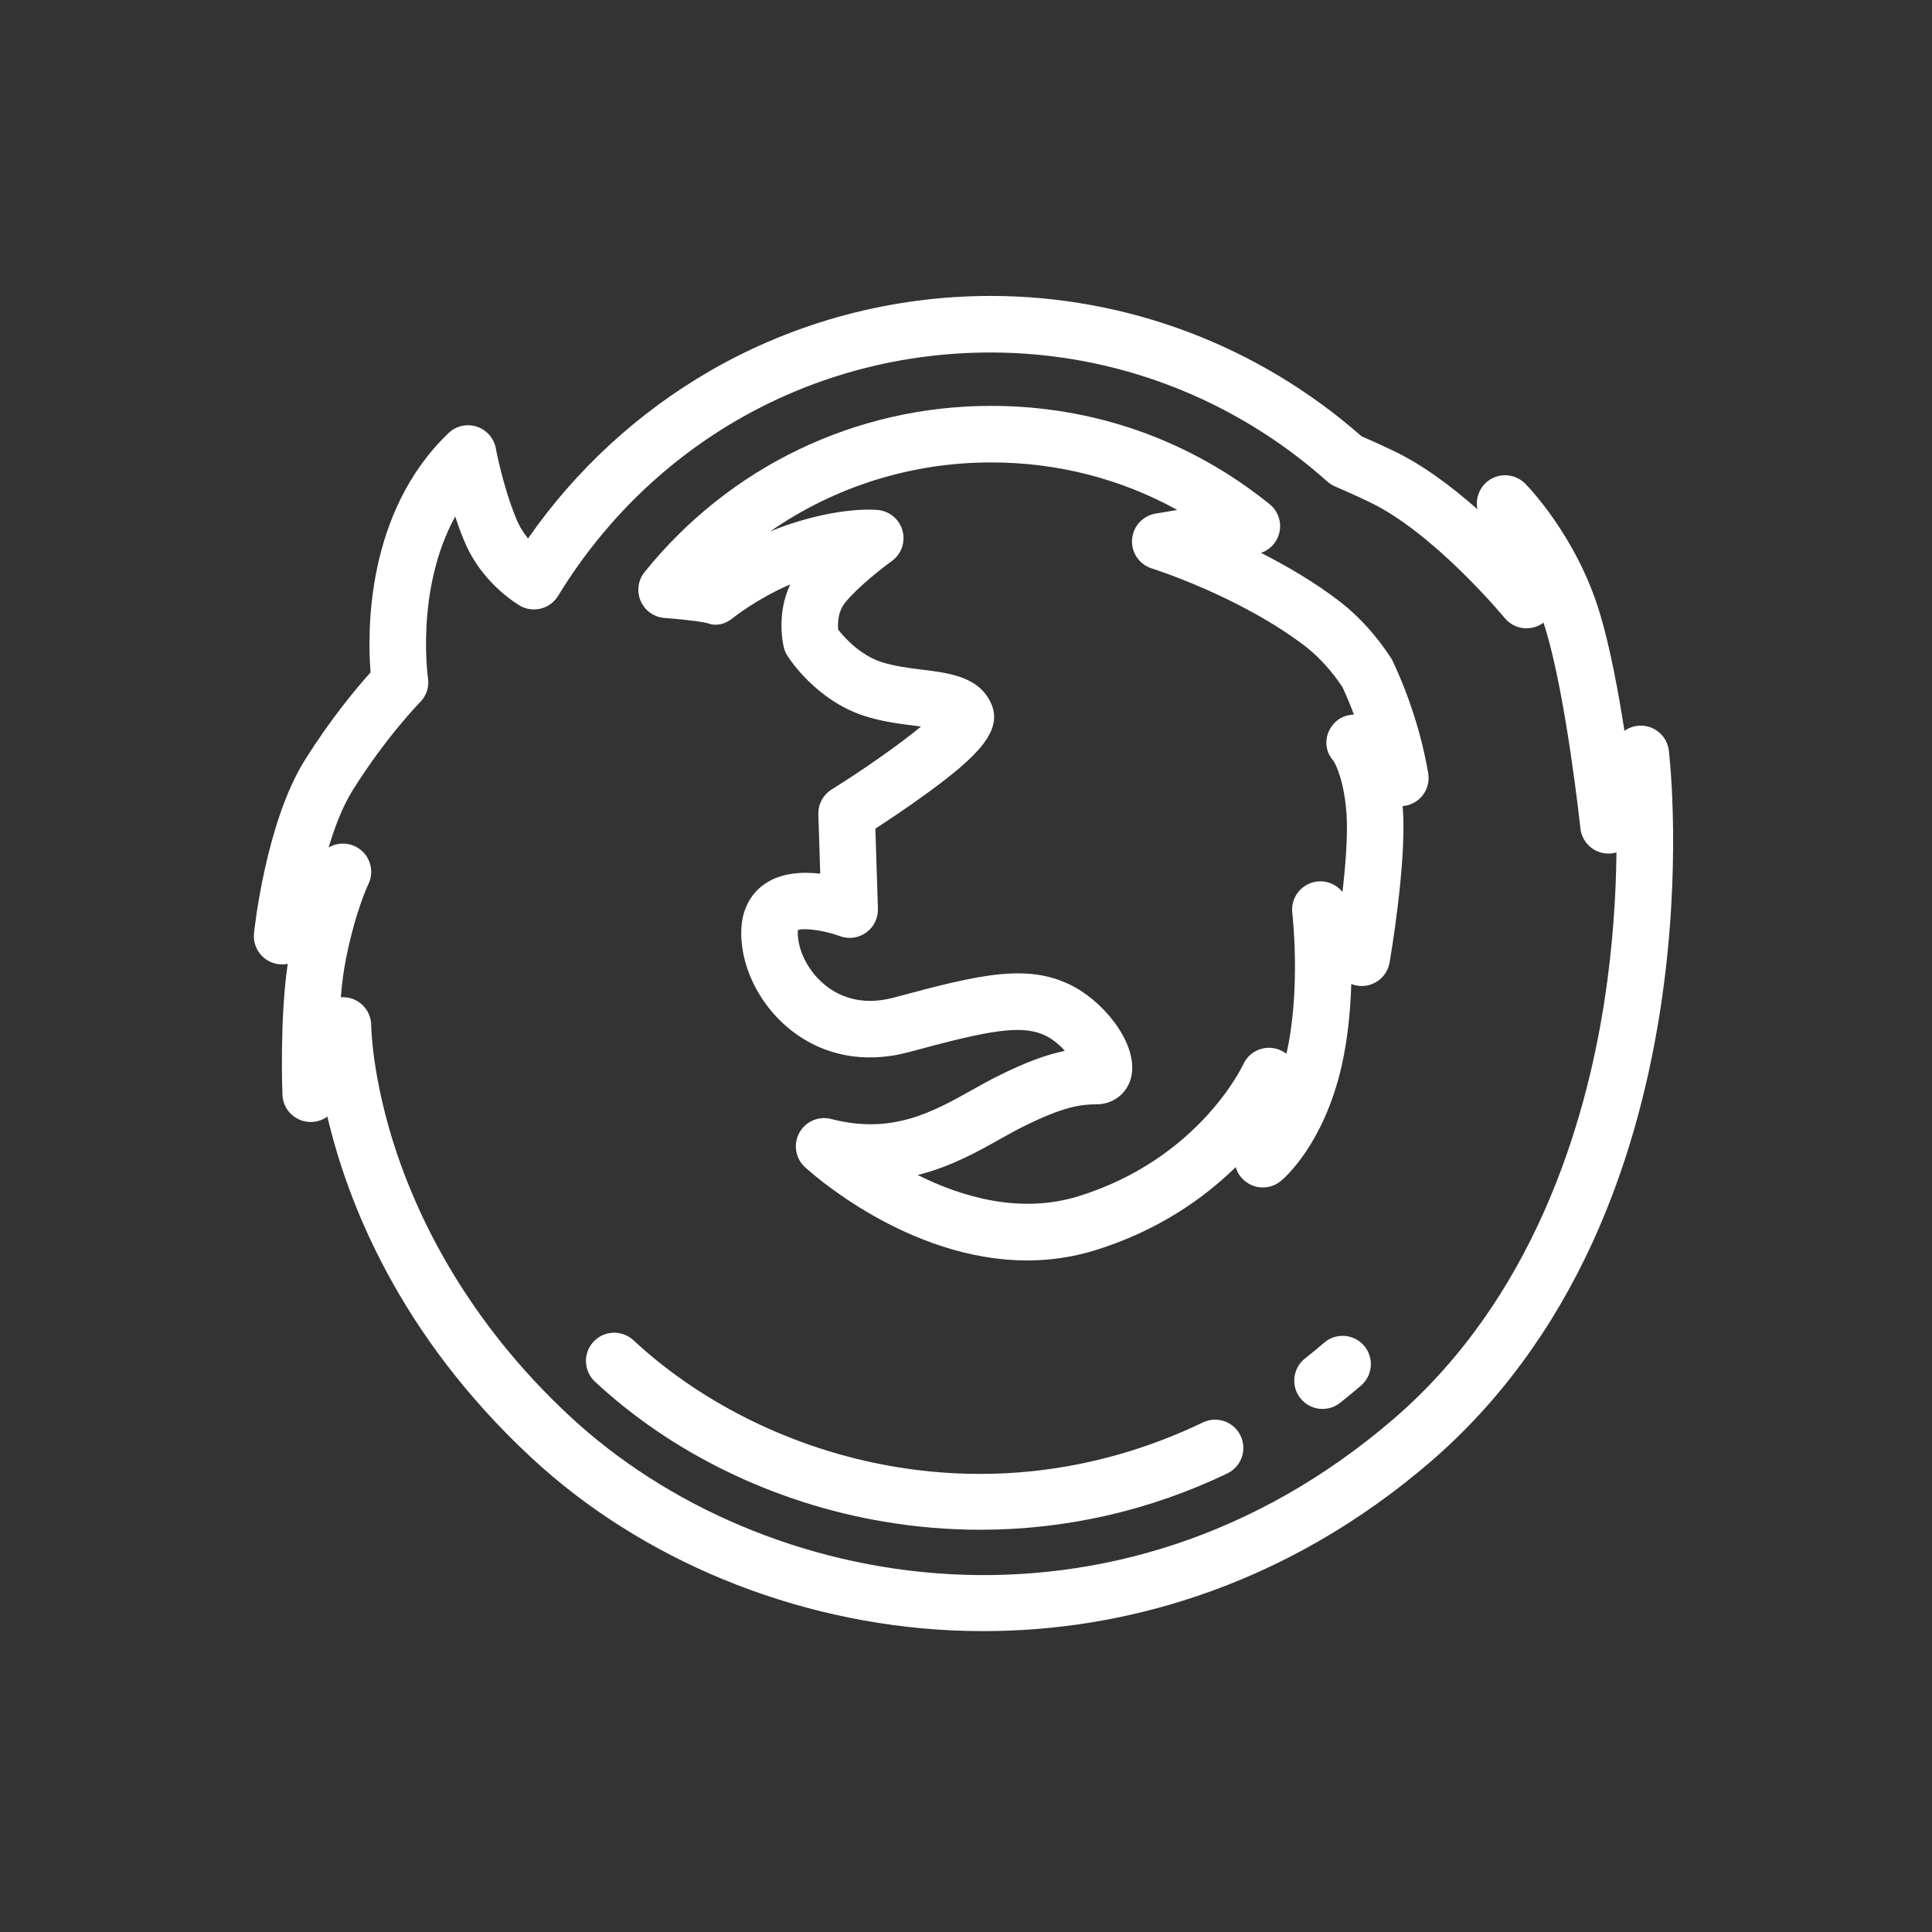 <?xml version="1.0" encoding="UTF-8" standalone="no"?>
<!-- Created with Inkscape (http://www.inkscape.org/) -->

<svg
   width="32"
   height="32"
   viewBox="0 0 32 32"
   version="1.1"
   id="svg1"
   inkscape:export-filename="bitmap.svg"
   inkscape:export-xdpi="72"
   inkscape:export-ydpi="72"
   xmlns:inkscape="http://www.inkscape.org/namespaces/inkscape"
   xmlns:sodipodi="http://sodipodi.sourceforge.net/DTD/sodipodi-0.dtd"
   xmlns="http://www.w3.org/2000/svg"
   xmlns:svg="http://www.w3.org/2000/svg">
  <rect x="0" y="0" width="32" height="32" fill="#333333" stroke="none"/>
  <sodipodi:namedview
     id="namedview1"
     pagecolor="#ffffff"
     bordercolor="#000000"
     borderopacity="0.25"
     inkscape:showpageshadow="2"
     inkscape:pageopacity="0.0"
     inkscape:pagecheckerboard="0"
     inkscape:deskcolor="#d1d1d1"
     inkscape:document-units="px"
     inkscape:zoom="11.261164"
     inkscape:cx="19.225366"
     inkscape:cy="19.225366"
     inkscape:window-width="1707"
     inkscape:window-height="995"
     inkscape:window-x="0"
     inkscape:window-y="0"
     inkscape:window-maximized="1"
     inkscape:current-layer="layer1" />
  <defs
     id="defs1" />
  <g
     inkscape:label="Layer 1"
     inkscape:groupmode="layer"
     id="layer1">
    <g
       id="layer1-5"
       transform="matrix(0.052,0,0,0.052,2.658,2.658)"
       style="fill:#ffffff;fill-opacity:1;stroke-width:0.998;stroke-dasharray:none">
      <g
         id="g9"
         transform="matrix(1.132,0,0,1.132,-60.064,-33.904)"
         style="fill:#ffffff;fill-opacity:1;stroke-width:0.881;stroke-dasharray:none">
        <g
           id="g4"
           style="fill:#ffffff;fill-opacity:1;stroke:none;stroke-width:1.129;stroke-dasharray:none;stroke-opacity:1"
           transform="matrix(0.78,0,0,0.78,79.334,56.233)">
          <g
             id="g3"
             style="fill:#ffffff;fill-opacity:1;stroke:none;stroke-width:1.129;stroke-dasharray:none;stroke-opacity:1">
            <g
               id="g2"
               style="fill:#ffffff;fill-opacity:1;stroke:none;stroke-width:1.129;stroke-dasharray:none;stroke-opacity:1">
              <path
                 d="m 410.854,146.929 c -0.207,-0.443 -0.445,-0.869 -0.714,-1.277 -5.23,-7.961 -11.283,-14.669 -18.067,-20 -9.229,-7.107 -19.374,-13.044 -28.739,-17.785 3.193,-1.095 5.679,-3.724 6.553,-7.06 1.02,-3.885 -0.338,-8.005 -3.464,-10.526 -28.766,-23.191 -63.513,-35.45 -100.488,-35.45 -48.723,0 -94.274,21.847 -124.973,59.939 -2.374,2.946 -2.922,6.965 -1.424,10.438 1.498,3.475 4.797,5.834 8.569,6.13 10.391,0.814 14.334,1.587 15.259,1.794 3.405,1.36 6.646,0.5 9.517,-1.829 0.099,-0.08 8.613,-6.921 20.627,-12.077 -5.073,10.646 -2.623,21.497 -2.308,22.769 0.266,1.077 0.707,2.103 1.303,3.038 1.03,1.615 10.554,15.932 27.356,21.525 6.505,2.149 12.99,2.96 18.711,3.676 0.652,0.082 1.367,0.171 2.108,0.268 -7.71,6.415 -20.72,15.518 -32.253,22.721 -3.08,1.924 -4.906,5.343 -4.79,8.975 l 0.682,21.379 c -6.404,-0.728 -13.731,-0.343 -19.484,3.354 -5.292,3.403 -8.462,9.03 -8.926,15.835 -0.897,12.974 5.798,27.354 17.057,36.635 11.893,9.804 27.214,12.861 43.173,8.598 28.688,-7.766 41.264,-10.447 50.159,-5.61 2.541,1.4 4.649,3.27 6.278,5.119 -6.425,1.304 -14.017,3.988 -24.345,9.18 -2.975,1.474 -5.911,3.119 -9.02,4.861 -14.253,7.988 -28.991,16.247 -50.914,10.537 -4.529,-1.182 -9.276,0.871 -11.52,4.975 -2.246,4.104 -1.409,9.208 2.026,12.383 1.742,1.609 37.008,33.665 80.161,33.665 7.947,0 16.162,-1.088 24.481,-3.651 22.868,-7.087 39.363,-18.861 50.751,-30.011 0.77,2.628 2.582,4.892 5.108,6.196 3.631,1.876 8.031,1.404 11.18,-1.2 1.564,-1.294 15.477,-13.446 21.884,-41.295 2.299,-10.072 3.245,-20.54 3.523,-29.761 2.026,0.805 4.296,0.958 6.479,0.354 3.803,-1.048 6.662,-4.198 7.337,-8.086 0.246,-1.419 6.023,-34.967 4.85,-54.442 -0.044,-0.677 -0.094,-1.34 -0.149,-1.992 1.535,-0.123 3.053,-0.595 4.431,-1.422 3.61,-2.167 5.519,-6.331 4.801,-10.481 -2.374,-13.743 -6.675,-27.332 -12.786,-40.389 z m -21.21,22.476 c -3.538,3.92 -3.733,9.611 -0.172,13.471 0.615,0.984 3.893,6.782 4.728,19.611 0.457,7.599 -0.394,18.226 -1.482,27.703 l -0.246,-0.287 c -2.926,-3.404 -7.734,-4.491 -11.841,-2.682 -4.108,1.807 -6.551,6.092 -6.018,10.549 0.033,0.272 3.192,27.484 -2.12,50.797 -1.086,-0.853 -2.36,-1.494 -3.771,-1.853 -4.793,-1.222 -9.768,1.171 -11.808,5.674 -0.154,0.339 -15.867,34.062 -59.489,47.582 -21.048,6.486 -42.097,0.244 -57.956,-7.69 11.845,-2.923 21.58,-8.379 29.713,-12.937 2.874,-1.611 5.589,-3.133 8.154,-4.403 14.945,-7.513 21.341,-8.143 26.612,-8.143 5.994,0 11.009,-3.843 12.479,-9.561 2.859,-11.118 -8.4,-26.163 -20.339,-32.739 -16.26,-8.84 -33.567,-4.771 -65.249,3.806 -12.035,3.214 -20.182,-0.75 -24.9,-4.639 -7.169,-5.909 -10.044,-14.245 -9.681,-19.498 0.006,-0.096 0.014,-0.18 0.023,-0.254 2.504,-0.833 9.612,0.168 15.063,2.188 3.185,1.199 6.761,0.729 9.53,-1.253 2.768,-1.983 4.364,-5.215 4.256,-8.617 l -0.921,-28.885 c 4.496,-2.919 11.431,-7.53 18.282,-12.509 18.967,-13.786 28.274,-23.18 23.188,-33.254 -4.493,-9.072 -14.702,-10.35 -24.575,-11.585 -5.029,-0.629 -10.229,-1.28 -14.822,-2.798 -7.666,-2.552 -13.239,-8.784 -15.488,-11.652 -0.18,-2.161 -0.054,-5.537 1.483,-8.219 2.38,-4.186 12.062,-12.325 17.852,-16.506 3.428,-2.47 4.977,-6.799 3.896,-10.882 -1.081,-4.085 -4.568,-7.08 -8.768,-7.532 -1.284,-0.14 -13.081,-1.17 -32,5.097 -2.445,0.82 -4.803,1.721 -7.059,2.669 23.162,-16.115 50.811,-24.943 79.734,-24.943 23.91,0 46.753,5.874 67.194,17.15 l -7.824,1.309 c -4.656,0.779 -8.17,4.653 -8.492,9.364 -0.321,4.711 2.631,9.027 7.139,10.432 0.318,0.098 32.01,10.105 55.598,28.267 4.805,3.776 9.224,8.651 13.143,14.498 1.517,3.285 2.902,6.604 4.155,9.952 -2.684,0.055 -5.316,1.115 -7.201,3.202 z"
                 id="path1"
                 style="fill:#ffffff;fill-opacity:1;stroke:none;stroke-width:1.129;stroke-dasharray:none;stroke-opacity:1" />
              <path
                 d="m 510.44,179.153 c -0.551,-4.544 -4.059,-8.165 -8.583,-8.857 -2.674,-0.41 -5.318,0.265 -7.421,1.748 -2.236,-14.292 -5.25,-30.436 -8.872,-42.381 -8.365,-27.893 -26.2,-46.039 -26.954,-46.798 -3.201,-3.218 -8.143,-3.931 -12.126,-1.753 -3.935,2.154 -5.996,6.622 -5.093,11.004 -9.253,-8.182 -20.105,-16.361 -30.964,-21.377 -3.72,-1.798 -7.374,-3.425 -10.844,-4.943 -37.135,-32.657 -84.594,-50.624 -133.827,-50.624 -35.452,0 -70.349,9.298 -100.92,26.89 C 138.718,57.091 116.122,77.9 98.913,102.667 97.273,100.656 95.707,98.219 94.58,95.36 94.566,95.324 94.551,95.29 94.537,95.254 89.777,83.57 87.314,70.32 87.292,70.193 86.619,66.501 83.971,63.476 80.401,62.32 c -3.573,-1.156 -7.49,-0.257 -10.199,2.34 -29.8,28.56 -29.273,71.607 -28.095,86.319 -4.876,5.416 -14.304,16.592 -23.759,31.72 -13.985,22.364 -18.123,60.738 -18.293,62.361 -0.453,4.347 1.913,8.5 5.885,10.325 2.014,0.926 4.213,1.149 6.285,0.729 -2.945,19.992 -1.954,46.061 -1.906,47.262 0.188,4.693 3.555,8.652 8.158,9.588 2.886,0.586 5.789,-0.109 8.047,-1.757 7.213,30.791 25.762,78.539 73.455,122.931 39.755,37.02 95.053,59.77 151.718,62.42 3.84,0.18 7.674,0.269 11.498,0.269 26.19,0 51.965,-4.204 76.78,-12.535 30.547,-10.257 58.972,-26.589 84.488,-48.548 24.356,-20.984 44.032,-47.63 58.483,-79.2 11.458,-25.032 19.665,-53.192 24.393,-83.695 8.016,-51.735 3.305,-92.007 3.101,-93.696 z m -23.26,90.573 c -6.94,44.783 -25.765,107.257 -76.029,150.561 -99.954,86.026 -227.767,63.651 -297.274,-1.077 -36.739,-34.198 -54.224,-70.618 -62.422,-95.148 -8.923,-26.697 -9.118,-45.557 -9.119,-45.719 0,-4.773 -3.312,-8.908 -7.968,-9.952 -0.746,-0.167 -1.493,-0.248 -2.234,-0.248 -0.254,0 -0.506,0.01 -0.758,0.03 0.402,-4.816 0.98,-9.508 1.805,-13.597 3.451,-17.516 8.049,-27.017 8.078,-27.075 2.261,-4.522 0.869,-10.017 -3.273,-12.917 -3.333,-2.333 -7.64,-2.418 -11.003,-0.447 2.209,-7.456 5.056,-14.862 8.659,-20.625 12.042,-19.271 24.22,-31.682 24.334,-31.798 2.267,-2.286 3.322,-5.507 2.844,-8.691 -0.058,-0.383 -4.551,-32.093 9.817,-58.288 0.884,2.686 1.879,5.448 2.986,8.169 5.332,13.466 15.749,21.121 19.984,23.79 2.31,1.455 5.11,1.923 7.764,1.3 2.658,-0.622 4.955,-2.286 6.377,-4.615 33.567,-54.982 91.886,-87.807 156.004,-87.807 44.762,0 87.901,16.525 121.472,46.532 0.809,0.723 1.728,1.313 2.722,1.746 3.746,1.632 7.734,3.385 11.681,5.295 0.059,0.029 0.118,0.056 0.178,0.084 23.473,10.803 49.165,41.806 49.419,42.114 2.996,3.648 8.107,4.759 12.345,2.695 0.595,-0.29 1.149,-0.631 1.662,-1.016 0.276,0.831 0.545,1.677 0.801,2.531 7.459,24.607 12.461,71.198 12.511,71.666 0.485,4.578 3.98,8.264 8.526,8.993 1.533,0.246 3.061,0.135 4.483,-0.282 -0.155,14.811 -1.213,33.419 -4.372,53.796 z"
                 id="path2"
                 style="fill:#ffffff;fill-opacity:1;stroke:none;stroke-width:1.129;stroke-dasharray:none;stroke-opacity:1" />
            </g>
          </g>
        </g>
        <g
           id="g6"
           style="fill:#ffffff;fill-opacity:1;stroke:none;stroke-width:1.129;stroke-dasharray:none;stroke-opacity:1"
           transform="matrix(0.78,0,0,0.78,79.334,56.233)">
          <g
             id="g5"
             style="fill:#ffffff;fill-opacity:1;stroke:none;stroke-width:1.129;stroke-dasharray:none;stroke-opacity:1">
            <path
               d="m 400.489,393.855 c -3.674,-4.268 -10.113,-4.751 -14.383,-1.077 -2.261,1.947 -4.586,3.864 -6.909,5.697 -4.421,3.49 -5.177,9.903 -1.687,14.324 2.012,2.55 4.997,3.881 8.012,3.881 2.212,0 4.441,-0.717 6.311,-2.194 2.549,-2.011 5.098,-4.113 7.579,-6.248 4.27,-3.674 4.752,-10.114 1.077,-14.383 z"
               id="path4"
               style="fill:#ffffff;fill-opacity:1;stroke:none;stroke-width:1.129;stroke-dasharray:none;stroke-opacity:1" />
          </g>
        </g>
        <g
           id="g8"
           style="fill:#ffffff;fill-opacity:1;stroke:none;stroke-width:1.129;stroke-dasharray:none;stroke-opacity:1"
           transform="matrix(0.78,0,0,0.78,79.334,56.233)">
          <g
             id="g7"
             style="fill:#ffffff;fill-opacity:1;stroke:none;stroke-width:1.129;stroke-dasharray:none;stroke-opacity:1">
            <path
               d="m 355.956,426.338 c -2.437,-5.078 -8.527,-7.218 -13.607,-4.783 -79.126,37.967 -160.175,12.468 -205.399,-29.645 -4.119,-3.838 -10.574,-3.609 -14.414,0.513 -3.839,4.122 -3.608,10.575 0.514,14.414 27.873,25.957 64.917,43.896 104.308,50.512 11.58,1.946 23.18,2.911 34.723,2.911 30.747,0 61.042,-6.856 89.093,-20.314 5.078,-2.437 7.22,-8.53 4.782,-13.608 z"
               id="path6"
               style="fill:#ffffff;fill-opacity:1;stroke:none;stroke-width:1.129;stroke-dasharray:none;stroke-opacity:1" />
          </g>
        </g>
      </g>
    </g>
  </g>
</svg>
